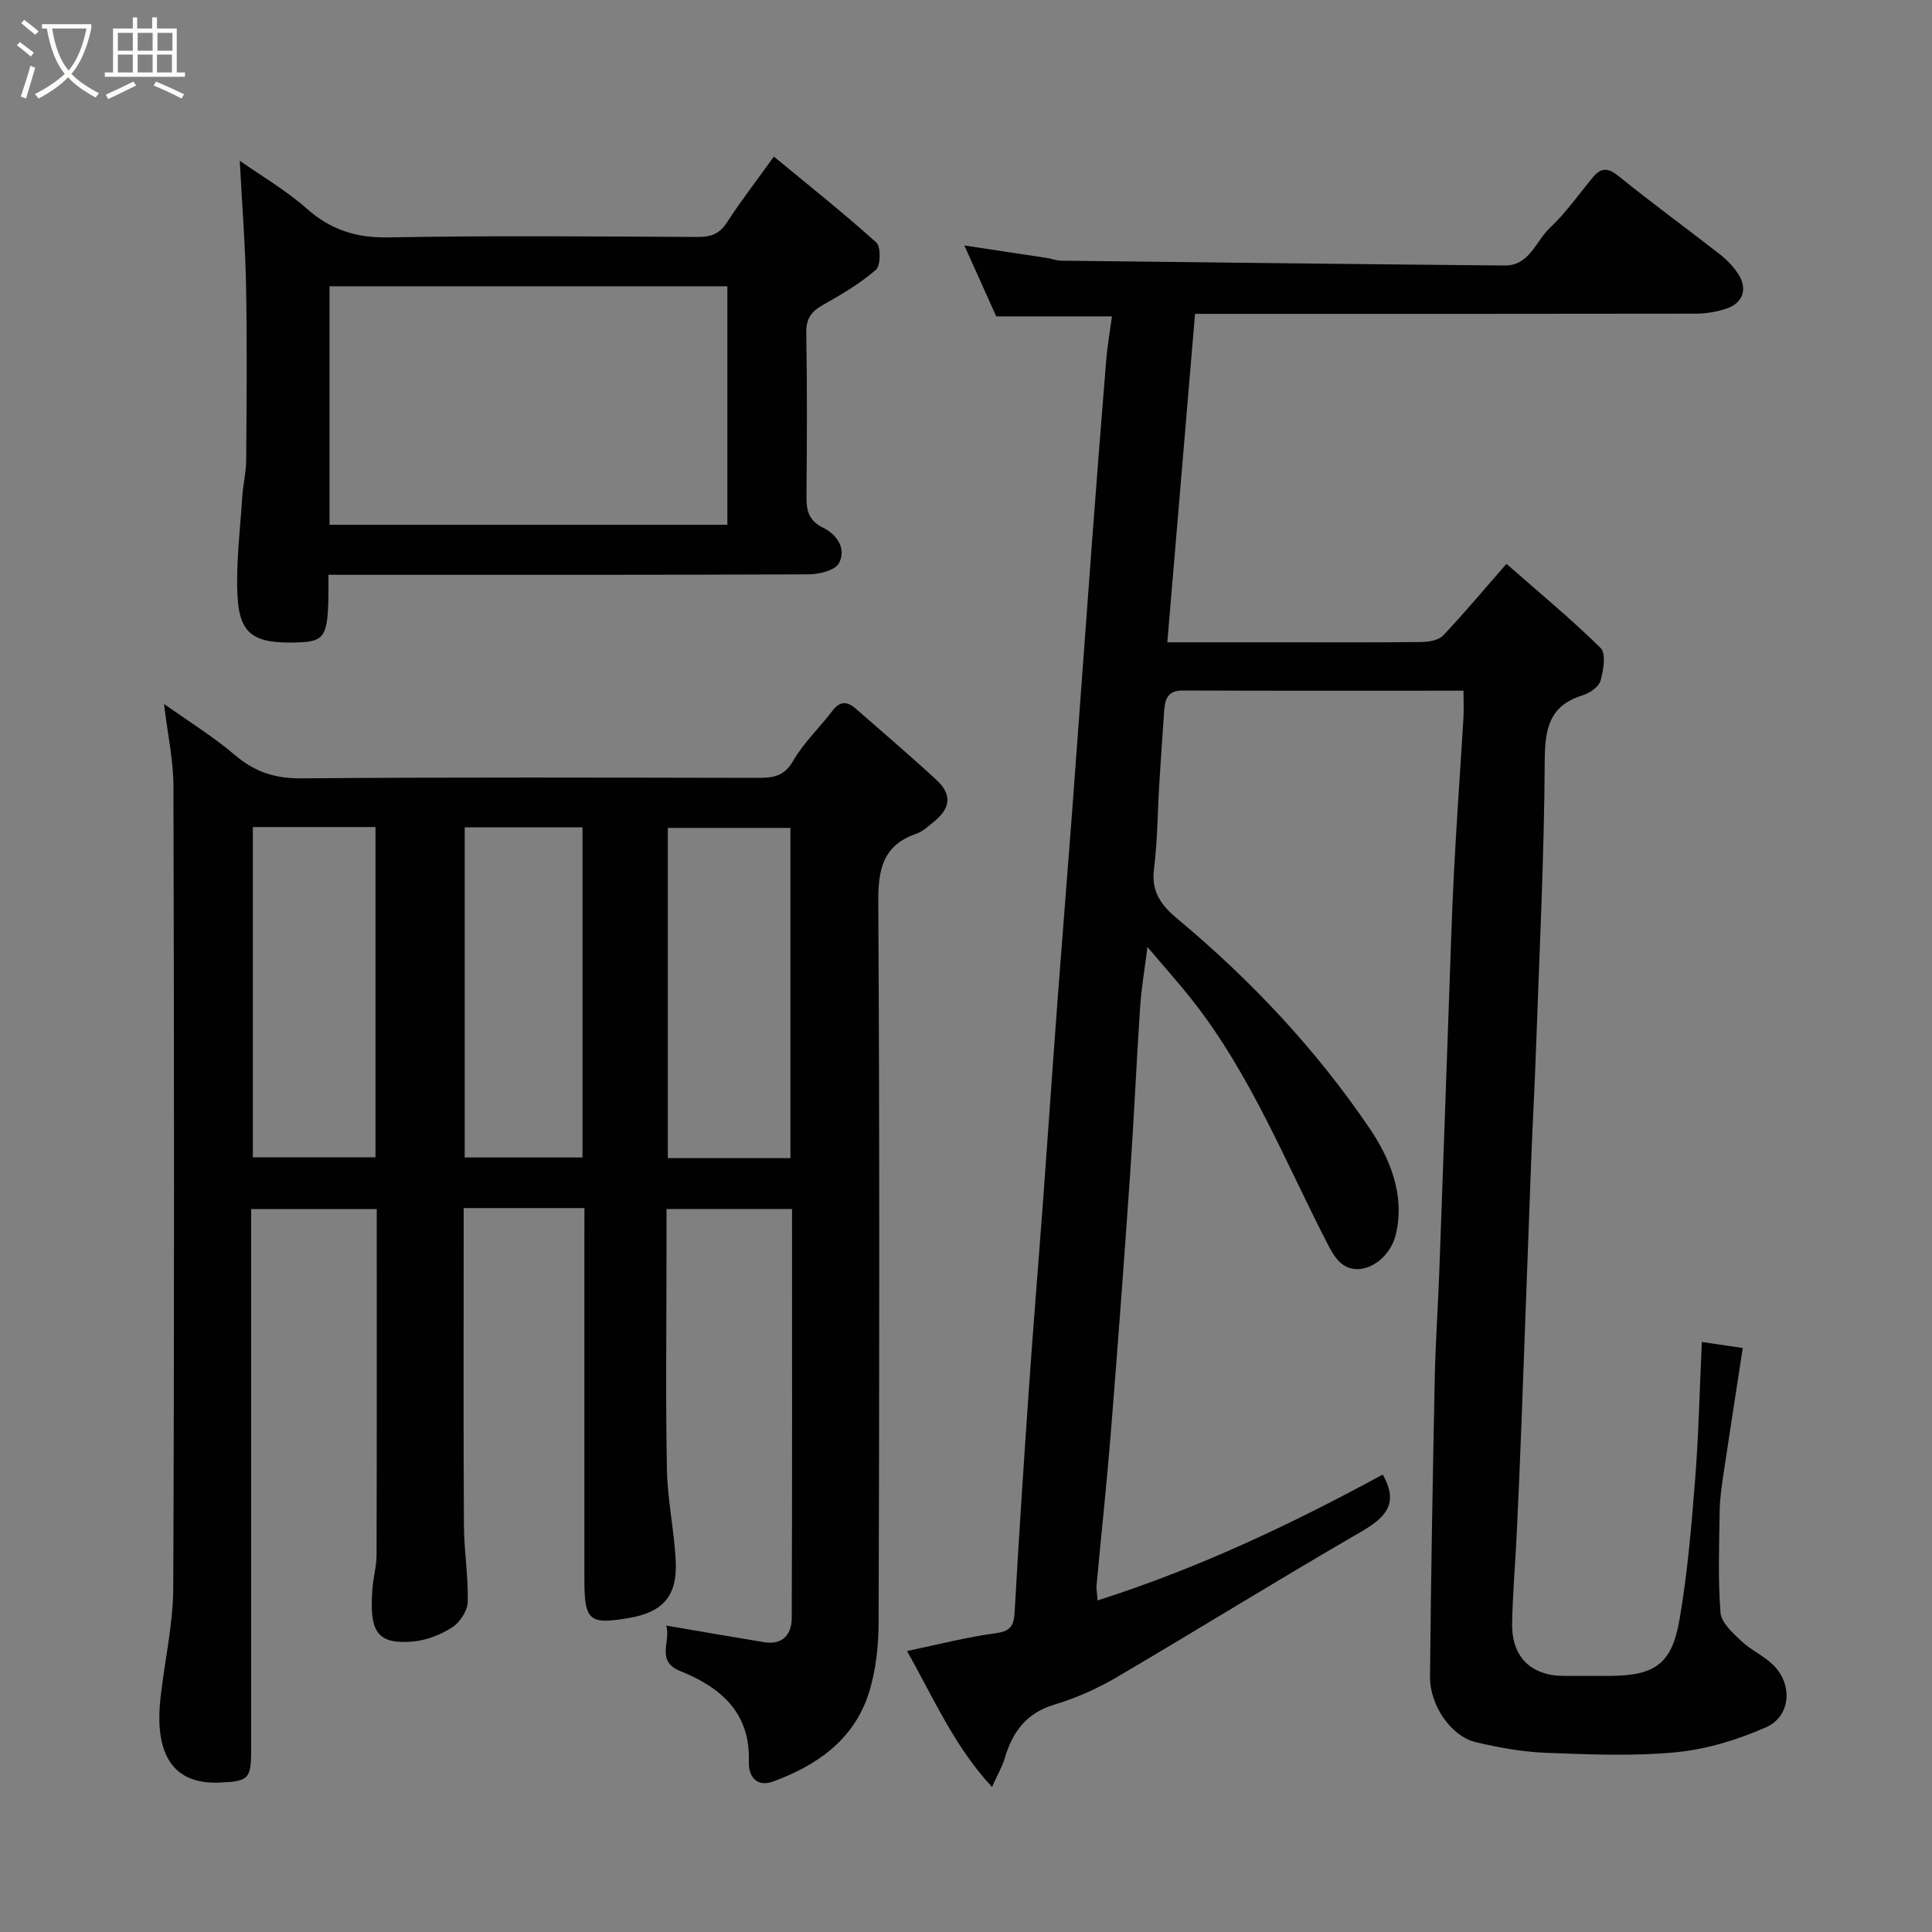 <svg enable-background="new 0 0 400 400" viewBox="0 0 400 400" xmlns="http://www.w3.org/2000/svg"><rect x="0" y="0" width="400" height="400" fill="#808080" stroke="none"/><path d="m6.4 11.7c-1-.8-1.9-1.6-2.9-2.3l.6-.7c.9.7 1.9 1.4 2.9 2.2zm-2.1 8.3c.7-2.1 1.4-4.2 2-6.4.2.1.6.3 1 .4-.7 2.3-1.3 4.4-1.9 6.4zm3-12.8c-1.1-.9-2.1-1.7-2.9-2.4l.6-.7c1 .8 2 1.5 3 2.4zm1.4-1.3v-.9h10.2v.9c-.9 4.2-2.3 7.3-4.1 9.4 1.3 1.4 3.2 2.7 5.7 4-.2.2-.4.5-.7.9-2.5-1.4-4.4-2.7-5.7-4.2-1.4 1.5-3.5 3-6.1 4.4 0 0 0 0-.1-.1-.3-.4-.5-.7-.7-.8 2.7-1.4 4.7-2.8 6.2-4.2-1.8-2.2-3-5.3-3.7-9.4zm9.2 0h-7.1c.6 3.8 1.7 6.7 3.4 8.7 1.7-2 2.9-4.8 3.7-8.7z" fill="#fbfcfa"/><path d="m31.6 3.6h.9v2.3h4.1v9.1h1.7v.9h-16.6v-.9h1.7v-9.1h4.1v-2.3h.9v2.3h3.1v-2.3zm-4 13.3.6.8c-1.9.9-3.8 1.9-5.8 2.8-.2-.3-.3-.6-.5-.9 2-.9 3.9-1.8 5.7-2.7zm-3.2-10.1v3.7h3.1v-3.7zm0 4.5v3.7h3.1v-3.7zm4.1-4.5v3.7h3.1v-3.7zm0 4.5v3.7h3.1v-3.7zm9.1 9.1c-2.1-1.1-4.1-2-5.8-2.7l.5-.8c2.2.9 4.1 1.8 5.8 2.6zm-1.9-13.6h-3.1v3.7h3.1zm-3.2 4.5v3.7h3.1v-3.7z" fill="#fbfcfa"/><g fill="#010101"><path d="m303 143c-19.84 0-38.99.04-58.14-.04-3.31-.01-3.69 2.05-3.85 4.49-.34 4.93-.69 9.87-.99 14.8-.36 5.93-.37 11.91-1.11 17.79-.59 4.66 1.63 7.5 4.8 10.14 15.18 12.65 28.67 26.98 39.74 43.27 4.19 6.16 7.48 13.7 5.57 22.02-1.23 5.38-6.91 9-10.85 6.46-1.37-.89-2.37-2.58-3.16-4.1-8.84-17.1-15.95-35.16-27.96-50.5-2.91-3.72-6.08-7.24-9.48-11.26-.56 4.49-1.25 8.44-1.52 12.43-.77 11.53-1.27 23.08-2.07 34.6-1.24 17.91-2.57 35.82-4.01 53.71-.84 10.47-1.97 20.93-2.94 31.39-.07.8.1 1.62.21 3.15 20.89-6.65 40.23-15.83 59.04-26.06 3.46 6.07.53 8.94-4.54 11.88-16.94 9.79-33.57 20.12-50.44 30.03-4.05 2.38-8.46 4.36-12.95 5.7-5.86 1.75-8.72 5.67-10.33 11.12-.53 1.78-1.5 3.42-2.64 5.96-7.94-8.61-12.06-18.41-17.6-28.15 6.43-1.34 12.38-2.89 18.43-3.7 3.14-.42 3.7-1.67 3.86-4.43.88-15.48 1.89-30.95 2.97-46.41.91-13.14 2-26.27 2.97-39.41 1.03-13.97 1.98-27.94 3.03-41.91.96-12.81 2.01-25.61 2.97-38.41 1.37-18.24 2.66-36.48 4.03-54.71.96-12.81 1.95-25.61 3-38.41.24-2.92.76-5.82 1.18-8.94-8.1 0-15.79 0-23.96 0-1.92-4.27-4.04-8.99-6.6-14.68 6.16.93 11.67 1.76 17.17 2.6.97.15 1.92.54 2.89.55 30.6.36 61.2.72 91.8 1 5.14.05 6.42-5 9.34-7.76 3.32-3.13 5.99-6.95 8.92-10.49 1.74-2.1 3.17-2.01 5.38-.22 6.86 5.56 14.01 10.76 20.97 16.19 1.42 1.11 2.73 2.49 3.72 3.99 2.06 3.12 1.03 6.12-2.54 7.26-1.99.64-4.15 1-6.24 1-32.67.06-65.33.04-98 .04-1.81 0-3.62 0-5.65 0-1.92 22.68-3.8 45.06-5.74 68h23.12c9.83 0 19.67.06 29.5-.06 1.52-.02 3.53-.35 4.47-1.34 4.3-4.52 8.3-9.33 13.12-14.84 6.51 5.71 13.27 11.29 19.5 17.42 1.16 1.14.6 4.61-.01 6.76-.37 1.28-2.24 2.58-3.69 3.03-6.94 2.14-7.83 6.9-7.87 13.55-.11 20.04-1.12 40.07-1.82 60.11-.26 7.44-.69 14.87-.97 22.31-.69 18.2-1.33 36.41-2.02 54.61-.29 7.77-.63 15.54-1 23.3-.29 6.1-.84 12.2-.94 18.31-.11 6.95 3.94 10.84 10.8 10.84h9c9.71 0 13.25-2.32 14.87-11.74 1.64-9.52 2.45-19.21 3.21-28.85.73-9.22.93-18.49 1.4-28.55 2.83.42 5.59.82 8.47 1.25-1.39 9.08-2.75 17.74-4.04 26.41-.36 2.43-.71 4.89-.74 7.34-.1 7.02-.37 14.06.17 21.04.16 2.07 2.53 4.2 4.3 5.87 1.99 1.89 4.68 3.06 6.63 4.98 4.09 4.04 3.64 10.62-1.53 12.9-5.84 2.57-12.25 4.54-18.57 5.15-8.92.86-17.99.46-26.97.12-4.87-.19-9.77-1.08-14.53-2.2-5.03-1.19-9.52-7.55-9.47-13.54.19-20.6.56-41.2.98-61.8.15-7.44.68-14.87.95-22.31.7-18.87 1.34-37.74 2.02-56.61.32-8.77.57-17.54 1.03-26.3.55-10.54 1.31-21.07 1.95-31.61.08-1.63 0-3.28 0-5.53z"/><path d="m121 250.12c-8.56 0-16.37 0-25 0v5.26c0 20.16-.07 40.32.05 60.49.03 5.27.93 10.54.79 15.8-.05 1.83-1.62 4.23-3.22 5.25-2.38 1.54-5.35 2.71-8.16 2.94-7.62.65-9-2.24-8.35-11.01.17-2.28.84-4.53.85-6.8.07-21.99.04-43.99.04-65.98 0-1.81 0-3.61 0-5.74-8.71 0-17.09 0-26 0v5.47 106.48c0 6.12-.6 6.5-6.45 6.78-11.73.56-13.28-8.74-12.33-17.44.84-7.64 2.62-15.25 2.65-22.88.23-55.32.18-110.64.04-165.96-.01-5.34-1.19-10.68-1.95-17.04 5.29 3.76 10.25 6.8 14.61 10.53 4.11 3.52 8.31 4.92 13.8 4.88 31.32-.26 62.65-.15 93.98-.1 3.2 0 5.85.01 7.84-3.48 2.17-3.79 5.5-6.9 8.17-10.43 1.58-2.09 3.11-1.92 4.84-.4 5.57 4.89 11.23 9.69 16.67 14.72 3.27 3.03 2.97 5.85-.51 8.66-1.14.92-2.29 2.03-3.63 2.49-6.95 2.39-7.93 7.37-7.89 14.14.29 49.65.22 99.31.07 148.96-.01 5.02-.55 10.26-2.09 15-3.11 9.55-10.77 14.86-19.8 18.15-3.19 1.16-5.08-.85-4.98-4.11.33-10.16-5.79-15.39-14.23-18.79-5.15-2.07-1.82-6.21-2.89-9.4 6.98 1.19 13.61 2.33 20.24 3.43 3.88.65 5.75-1.6 5.76-4.98.11-28.13.06-56.26.06-84.7-8.73 0-17.11 0-25.99 0v10.52c0 14.5-.2 29 .09 43.49.13 6.36 1.54 12.69 1.83 19.05.32 7.11-2.74 10.44-9.69 11.62-8.27 1.41-9.23.57-9.23-8.03 0-23.66 0-47.32 0-70.98.01-1.8.01-3.6.01-5.86zm-68.65-78.89v68.37h25.39c0-22.98 0-45.57 0-68.37-8.52 0-16.78 0-25.39 0zm111.3 68.55c0-23.12 0-45.82 0-68.37-8.74 0-17.12 0-25.38 0v68.37zm-67.44-.14h24.39c0-23.06 0-45.76 0-68.36-8.33 0-16.26 0-24.39 0z"/><path d="m68 119c0 1.69.01 2.68 0 3.67-.09 9.02-.76 10.13-6.18 10.33-9.36.34-12.32-1.62-12.67-10.02-.28-6.73.59-13.52 1.02-20.27.16-2.45.78-4.88.8-7.32.09-12 .2-24-.02-35.99-.16-8.54-.84-17.06-1.31-26.12 4.61 3.24 9.6 6.13 13.83 9.88 5 4.43 10.27 6.12 17 5.99 21.32-.4 42.66-.19 63.98-.09 2.69.01 4.5-.61 6.04-2.98 2.83-4.38 6.03-8.51 9.73-13.66 7.1 5.86 14.34 11.61 21.2 17.78.98.88.93 4.79-.06 5.65-3.29 2.85-7.13 5.12-10.95 7.27-2.41 1.36-3.53 2.81-3.48 5.76.2 11.33.14 22.66.04 33.99-.03 2.9.52 4.97 3.44 6.39 2.89 1.41 4.86 4.34 3.3 7.32-.78 1.49-4.06 2.32-6.21 2.33-31.16.14-62.32.1-93.48.1-1.81-.01-3.62-.01-6.02-.01zm.22-10.36h82.37c0-16.74 0-33.11 0-49.37-27.66 0-54.91 0-82.37 0z"/></g></svg>